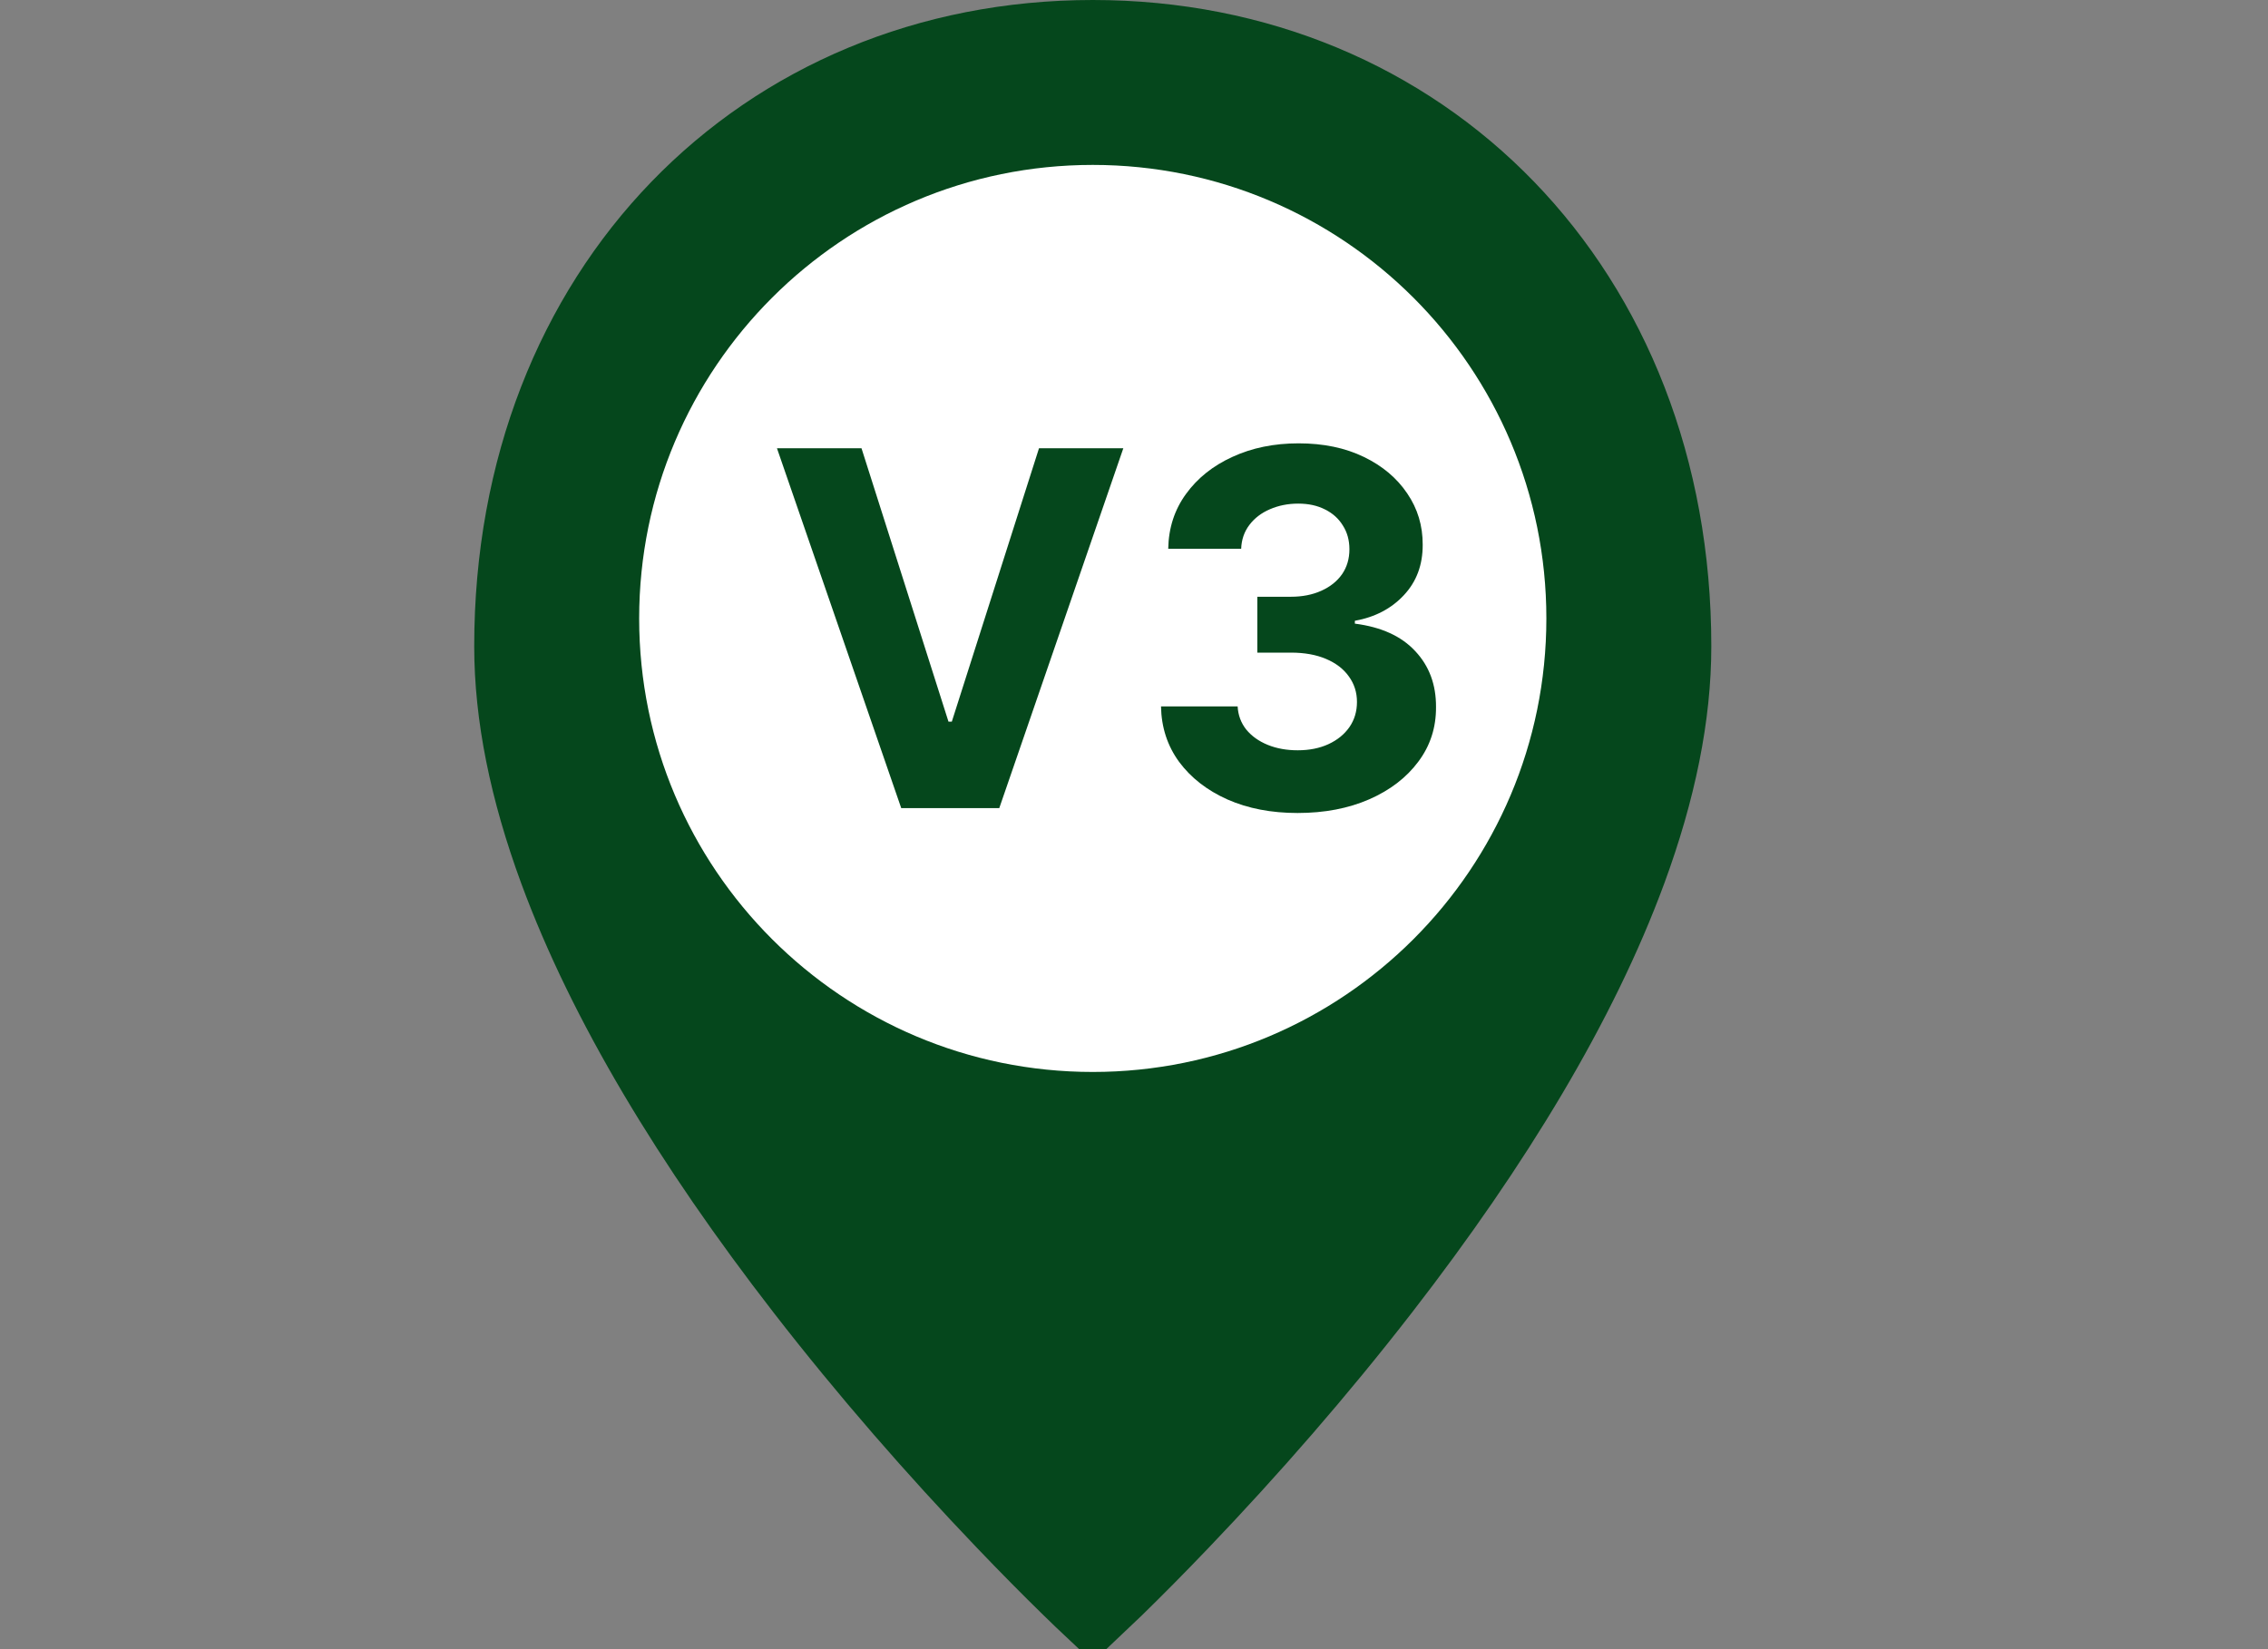 <svg width="55" height="40" viewBox="0 0 55 40" fill="none" xmlns="http://www.w3.org/2000/svg">
<rect x="0" y="0" width="55" height="40" fill="#808080" stroke="none"/>
<g clip-path="url(#clip0_1_484)">
<path d="M26.5 38.938C26.384 38.829 26.218 38.67 26.008 38.465C25.525 37.994 24.987 37.451 24.407 36.844C22.749 35.11 21.093 33.215 19.548 31.221C16.816 27.694 14.756 24.276 13.581 21.087C12.864 19.14 12.5 17.334 12.5 15.677C12.5 7.052 18.543 1 26.5 1C34.457 1 40.5 7.052 40.5 15.677C40.5 17.334 40.136 19.14 39.419 21.087C38.244 24.276 36.184 27.694 33.452 31.221C31.907 33.215 30.251 35.11 28.593 36.844C28.013 37.451 27.475 37.994 26.992 38.465C26.782 38.67 26.616 38.829 26.5 38.938Z" fill="#05471C" stroke="#05471C" stroke-width="2"/>
<path d="M26.5 26C32.575 26 37.5 21.075 37.5 15C37.5 8.925 32.575 4 26.5 4C20.425 4 15.5 8.925 15.5 15C15.5 21.075 20.425 26 26.5 26Z" fill="white"/>
<path d="M20.892 10.873L23.001 17.503H23.082L25.196 10.873H27.241L24.233 19.6H21.855L18.842 10.873H20.892ZM31.466 19.719C30.83 19.719 30.263 19.61 29.766 19.391C29.272 19.17 28.881 18.866 28.594 18.479C28.31 18.09 28.164 17.641 28.155 17.133H30.013C30.025 17.346 30.094 17.533 30.222 17.695C30.353 17.854 30.526 17.978 30.742 18.066C30.958 18.154 31.201 18.198 31.471 18.198C31.752 18.198 32.001 18.148 32.216 18.049C32.432 17.949 32.601 17.812 32.724 17.636C32.846 17.459 32.907 17.256 32.907 17.026C32.907 16.793 32.841 16.587 32.711 16.408C32.583 16.226 32.398 16.084 32.157 15.982C31.918 15.88 31.634 15.829 31.305 15.829H30.491V14.474H31.305C31.583 14.474 31.829 14.425 32.042 14.329C32.258 14.232 32.425 14.099 32.545 13.928C32.664 13.755 32.724 13.553 32.724 13.323C32.724 13.104 32.671 12.912 32.566 12.748C32.464 12.58 32.319 12.449 32.131 12.356C31.947 12.262 31.731 12.215 31.483 12.215C31.233 12.215 31.005 12.261 30.797 12.351C30.59 12.44 30.424 12.566 30.299 12.731C30.174 12.895 30.107 13.089 30.099 13.31H28.33C28.339 12.807 28.482 12.364 28.761 11.981C29.039 11.597 29.414 11.297 29.886 11.082C30.36 10.863 30.895 10.753 31.492 10.753C32.094 10.753 32.621 10.863 33.073 11.082C33.525 11.3 33.876 11.596 34.126 11.968C34.378 12.337 34.503 12.752 34.501 13.212C34.503 13.701 34.351 14.108 34.045 14.435C33.741 14.762 33.344 14.969 32.856 15.057V15.126C33.498 15.208 33.986 15.431 34.322 15.795C34.66 16.155 34.827 16.607 34.824 17.15C34.827 17.647 34.684 18.089 34.394 18.475C34.107 18.861 33.711 19.165 33.205 19.387C32.699 19.608 32.12 19.719 31.466 19.719Z" fill="#05471C"/>
</g>
<defs>
<clipPath id="clip0_1_484">
<rect width="55" height="40" fill="white"/>
</clipPath>
</defs>
</svg>
